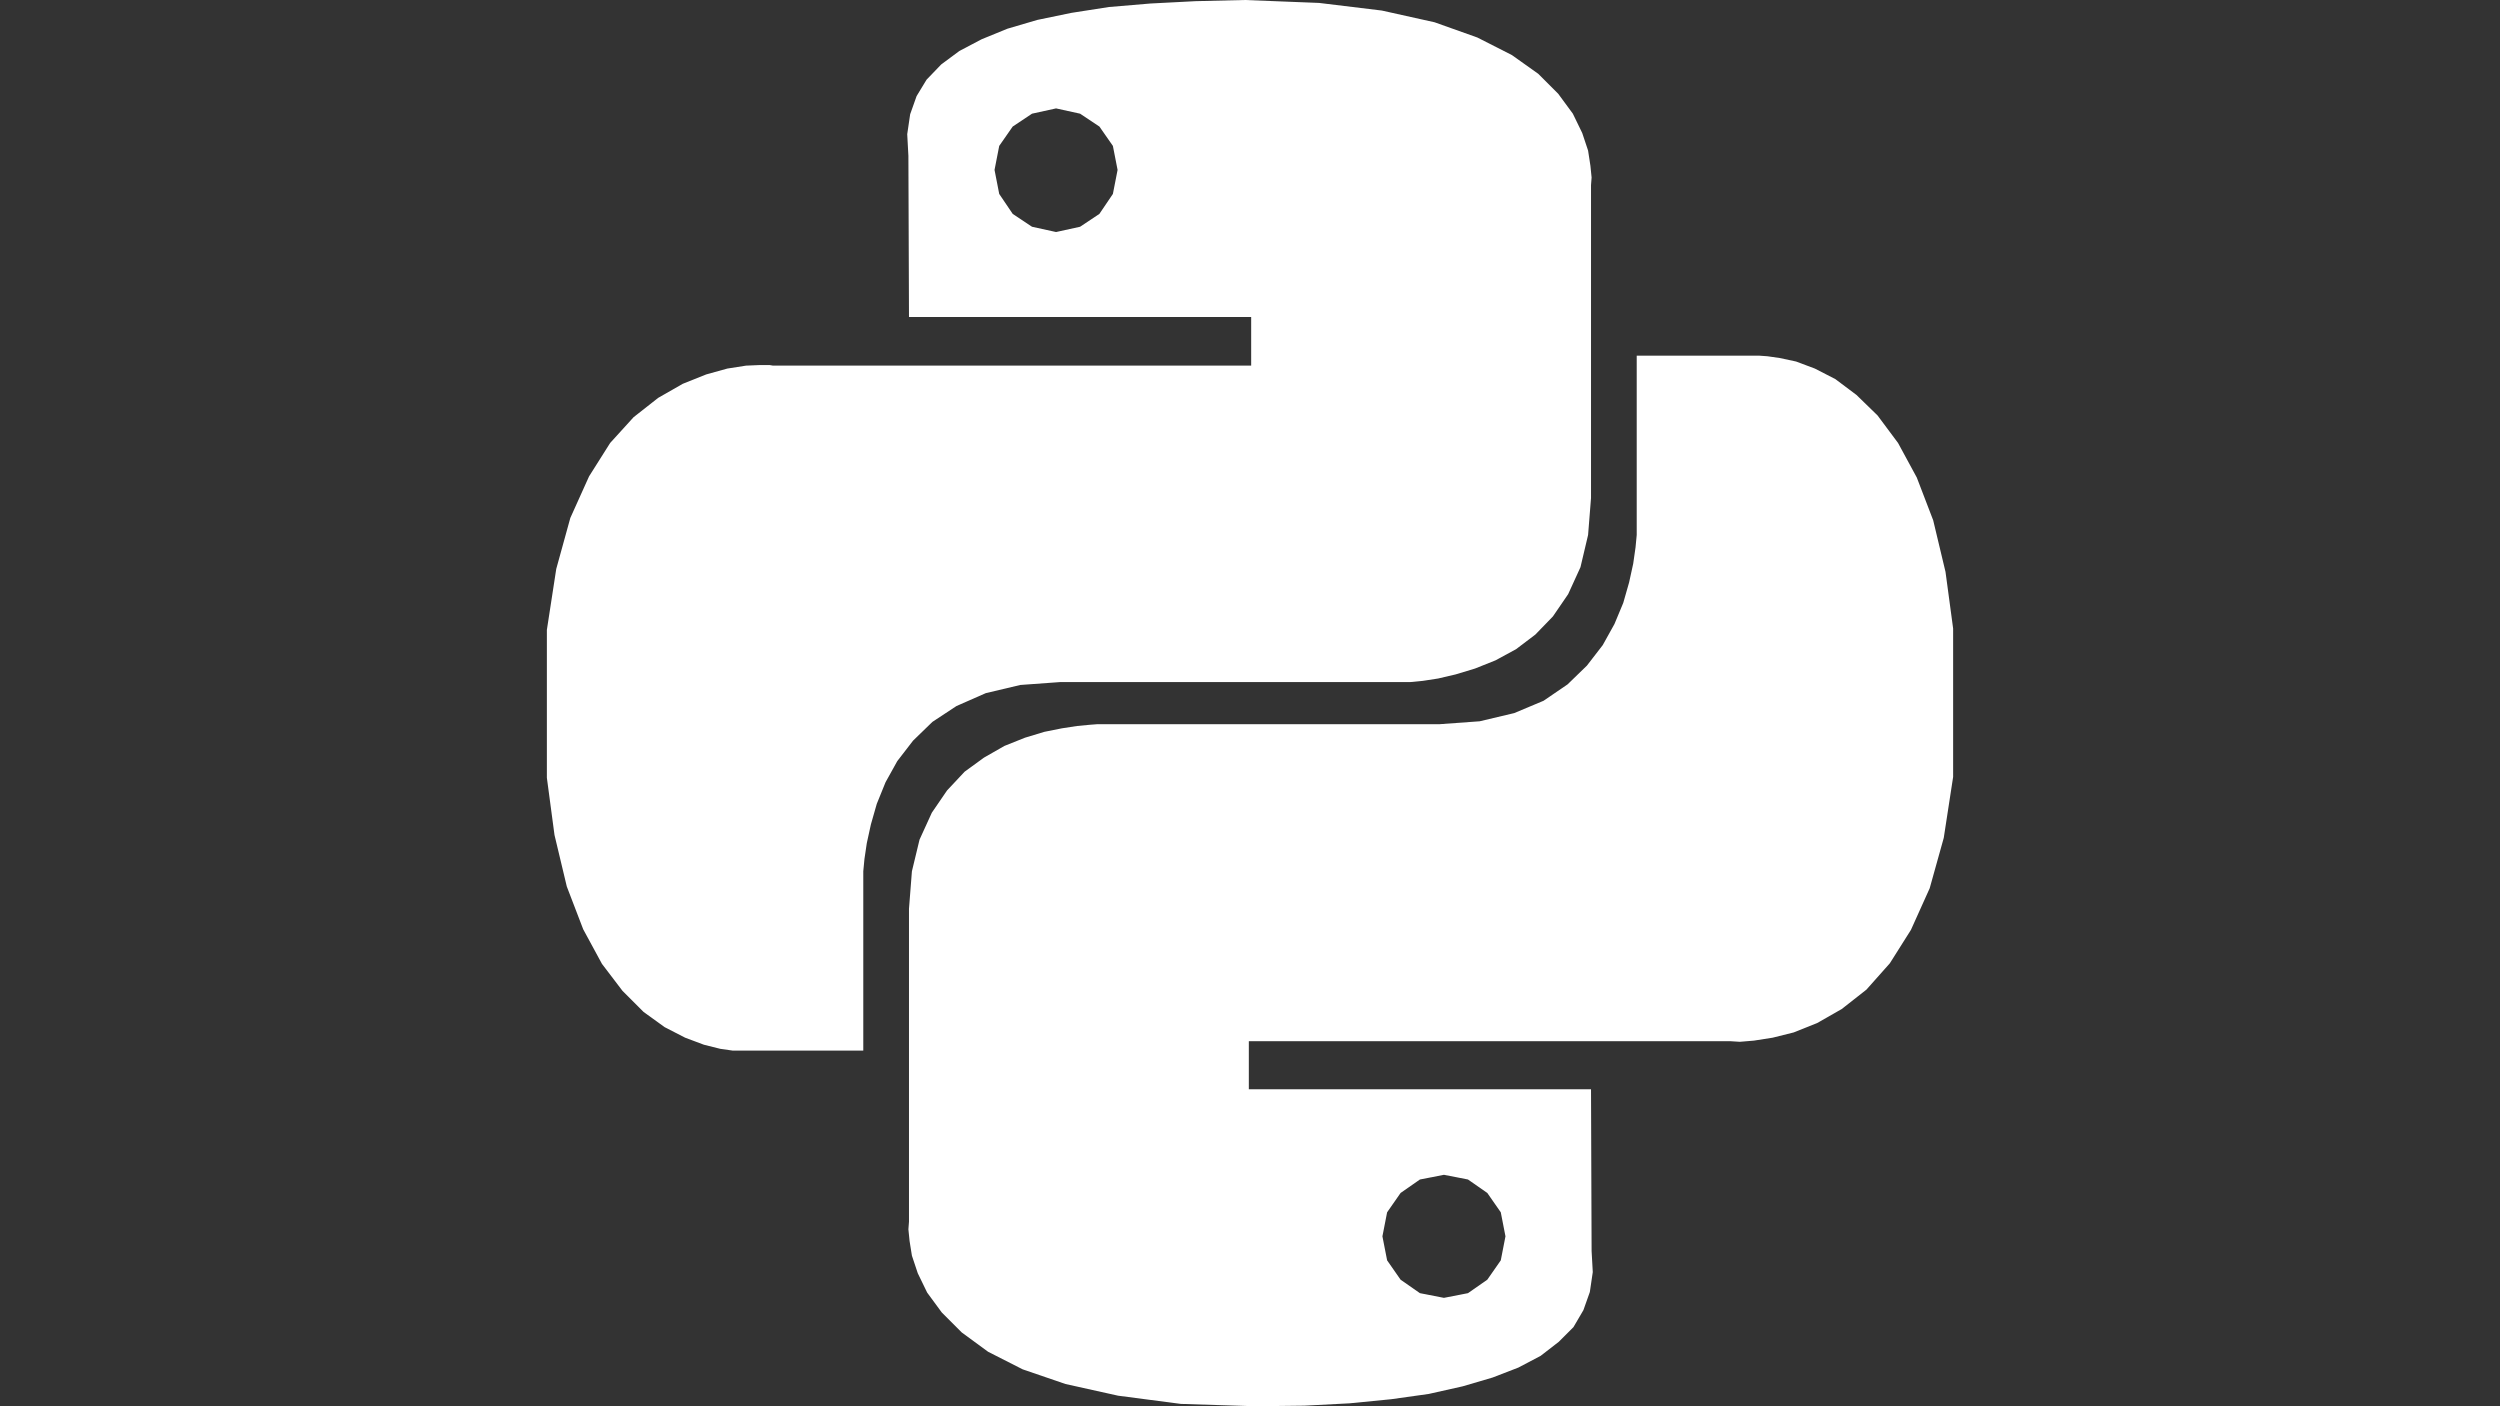 <svg xmlns="http://www.w3.org/2000/svg" xmlns:xlink="http://www.w3.org/1999/xlink" width="1920" zoomAndPan="magnify" viewBox="0 0 1440 810" height="1080" preserveAspectRatio="xMidYMid meet" version="1.2"><rect x="0" y="0" width="1440" height="810" fill="#333333" stroke="none"/><defs><clipPath id="99dcb34e07"><path d="M 315 0 L 1125 0 L 1125 810 L 315 810 Z M 315 0 "/></clipPath></defs><g id="569ee763ce"><g clip-rule="nonzero" clip-path="url(#99dcb34e07)"><path style=" stroke:none;fill-rule:nonzero;fill:#ffffff;fill-opacity:1;" d="M 795.938 6.074 L 826.312 12.824 L 850.949 21.602 L 870.863 31.727 L 886.051 42.523 L 897.523 54 L 905.961 65.477 L 911.363 76.613 L 914.738 86.738 L 916.086 95.512 L 916.762 102.262 L 916.426 106.648 L 916.426 286.875 L 914.738 308.137 L 910.352 326.699 L 903.262 342.227 L 894.488 355.051 L 884.363 365.512 L 873.227 373.949 L 861.414 380.363 L 849.602 385.086 L 838.461 388.461 L 828.336 390.824 L 819.562 392.176 L 812.477 392.852 L 610.988 392.852 L 587.699 394.539 L 567.789 399.262 L 550.914 406.688 L 537.074 415.801 L 525.938 426.602 L 516.824 438.414 L 510.074 450.562 L 505.012 463.051 L 501.637 474.863 L 499.273 485.664 L 497.926 494.773 L 497.25 501.863 L 497.25 605.137 L 421.988 605.137 L 414.898 604.125 L 405.449 601.762 L 394.648 597.711 L 382.836 591.637 L 370.688 582.863 L 358.539 570.711 L 346.727 555.188 L 335.926 535.273 L 326.477 510.637 L 319.387 480.938 L 314.664 445.5 L 312.977 403.988 L 315 362.812 L 320.398 327.711 L 328.5 298.352 L 339.301 274.387 L 351.449 255.148 L 364.949 240.301 L 379.125 229.164 L 393.301 221.062 L 406.801 215.664 L 418.949 212.289 L 429.75 210.602 L 437.852 210.262 L 443.25 210.262 L 445.273 210.602 L 720.676 210.602 L 720.676 182.586 L 523.574 182.586 L 523.238 89.773 L 522.562 77.289 L 524.25 65.812 L 527.961 55.352 L 533.699 45.898 L 542.137 37.125 L 552.602 29.363 L 565.426 22.613 L 580.273 16.539 L 597.488 11.477 L 617.062 7.426 L 638.664 4.051 L 662.625 2.023 L 688.613 0.676 L 716.961 0 L 759.824 1.688 Z M 583.312 72.898 L 575.551 84.039 L 572.852 97.875 L 575.551 111.711 L 583.312 123.188 L 594.449 130.613 L 608.289 133.648 L 622.125 130.613 L 633.262 123.188 L 641.023 111.711 L 643.727 97.875 L 641.023 84.039 L 633.262 72.898 L 622.125 65.477 L 608.289 62.438 L 594.449 65.477 Z M 1025.102 206.211 L 1034.551 208.238 L 1045.352 212.289 L 1057.164 218.363 L 1069.312 227.477 L 1081.461 239.289 L 1093.273 255.148 L 1104.074 275.062 L 1113.523 299.699 L 1120.613 329.398 L 1125.336 364.5 L 1127.023 406.012 L 1125 447.523 L 1119.602 482.625 L 1111.5 511.648 L 1100.699 535.613 L 1088.551 554.852 L 1075.051 570.039 L 1060.875 581.176 L 1046.699 589.273 L 1033.199 594.676 L 1021.051 597.711 L 1010.25 599.398 L 1002.148 600.074 L 996.75 599.738 L 719.324 599.738 L 719.324 627.414 L 916.426 627.414 L 916.762 720.562 L 917.438 732.711 L 915.75 744.188 L 912.039 754.648 L 906.301 764.438 L 897.863 772.875 L 887.398 780.977 L 874.574 787.727 L 859.727 793.461 L 842.512 798.523 L 822.938 802.914 L 801.336 805.949 L 777.375 808.312 L 751.387 809.664 L 723.039 810 L 680.176 808.648 L 644.062 803.926 L 613.688 797.176 L 589.051 788.738 L 569.137 778.613 L 553.949 767.477 L 542.477 756 L 534.039 744.523 L 528.637 733.387 L 525.262 723.262 L 523.914 714.824 L 523.238 708.074 L 523.574 703.688 L 523.574 523.461 L 525.262 501.863 L 529.648 483.637 L 536.738 468.113 L 545.512 455.289 L 555.637 444.488 L 566.773 436.387 L 578.586 429.637 L 590.398 424.914 L 601.539 421.539 L 611.664 419.512 L 620.438 418.164 L 627.523 417.488 L 631.914 417.148 L 829.012 417.148 L 852.301 415.461 L 872.211 410.738 L 889.086 403.648 L 902.926 394.199 L 914.062 383.398 L 923.176 371.586 L 929.926 359.438 L 934.988 347.289 L 938.363 335.477 L 940.727 324.676 L 942.074 315.227 L 942.75 308.137 L 942.75 204.863 L 1013.289 204.863 L 1018.012 205.199 Z M 806.738 687.148 L 798.977 698.289 L 796.273 712.125 L 798.977 725.961 L 806.738 737.102 L 817.875 744.863 L 831.711 747.562 L 845.551 744.863 L 856.688 737.102 L 864.449 725.961 L 867.148 712.125 L 864.449 698.289 L 856.688 687.148 L 845.551 679.387 L 831.711 676.688 L 817.875 679.387 Z M 806.738 687.148 "/></g></g></svg>